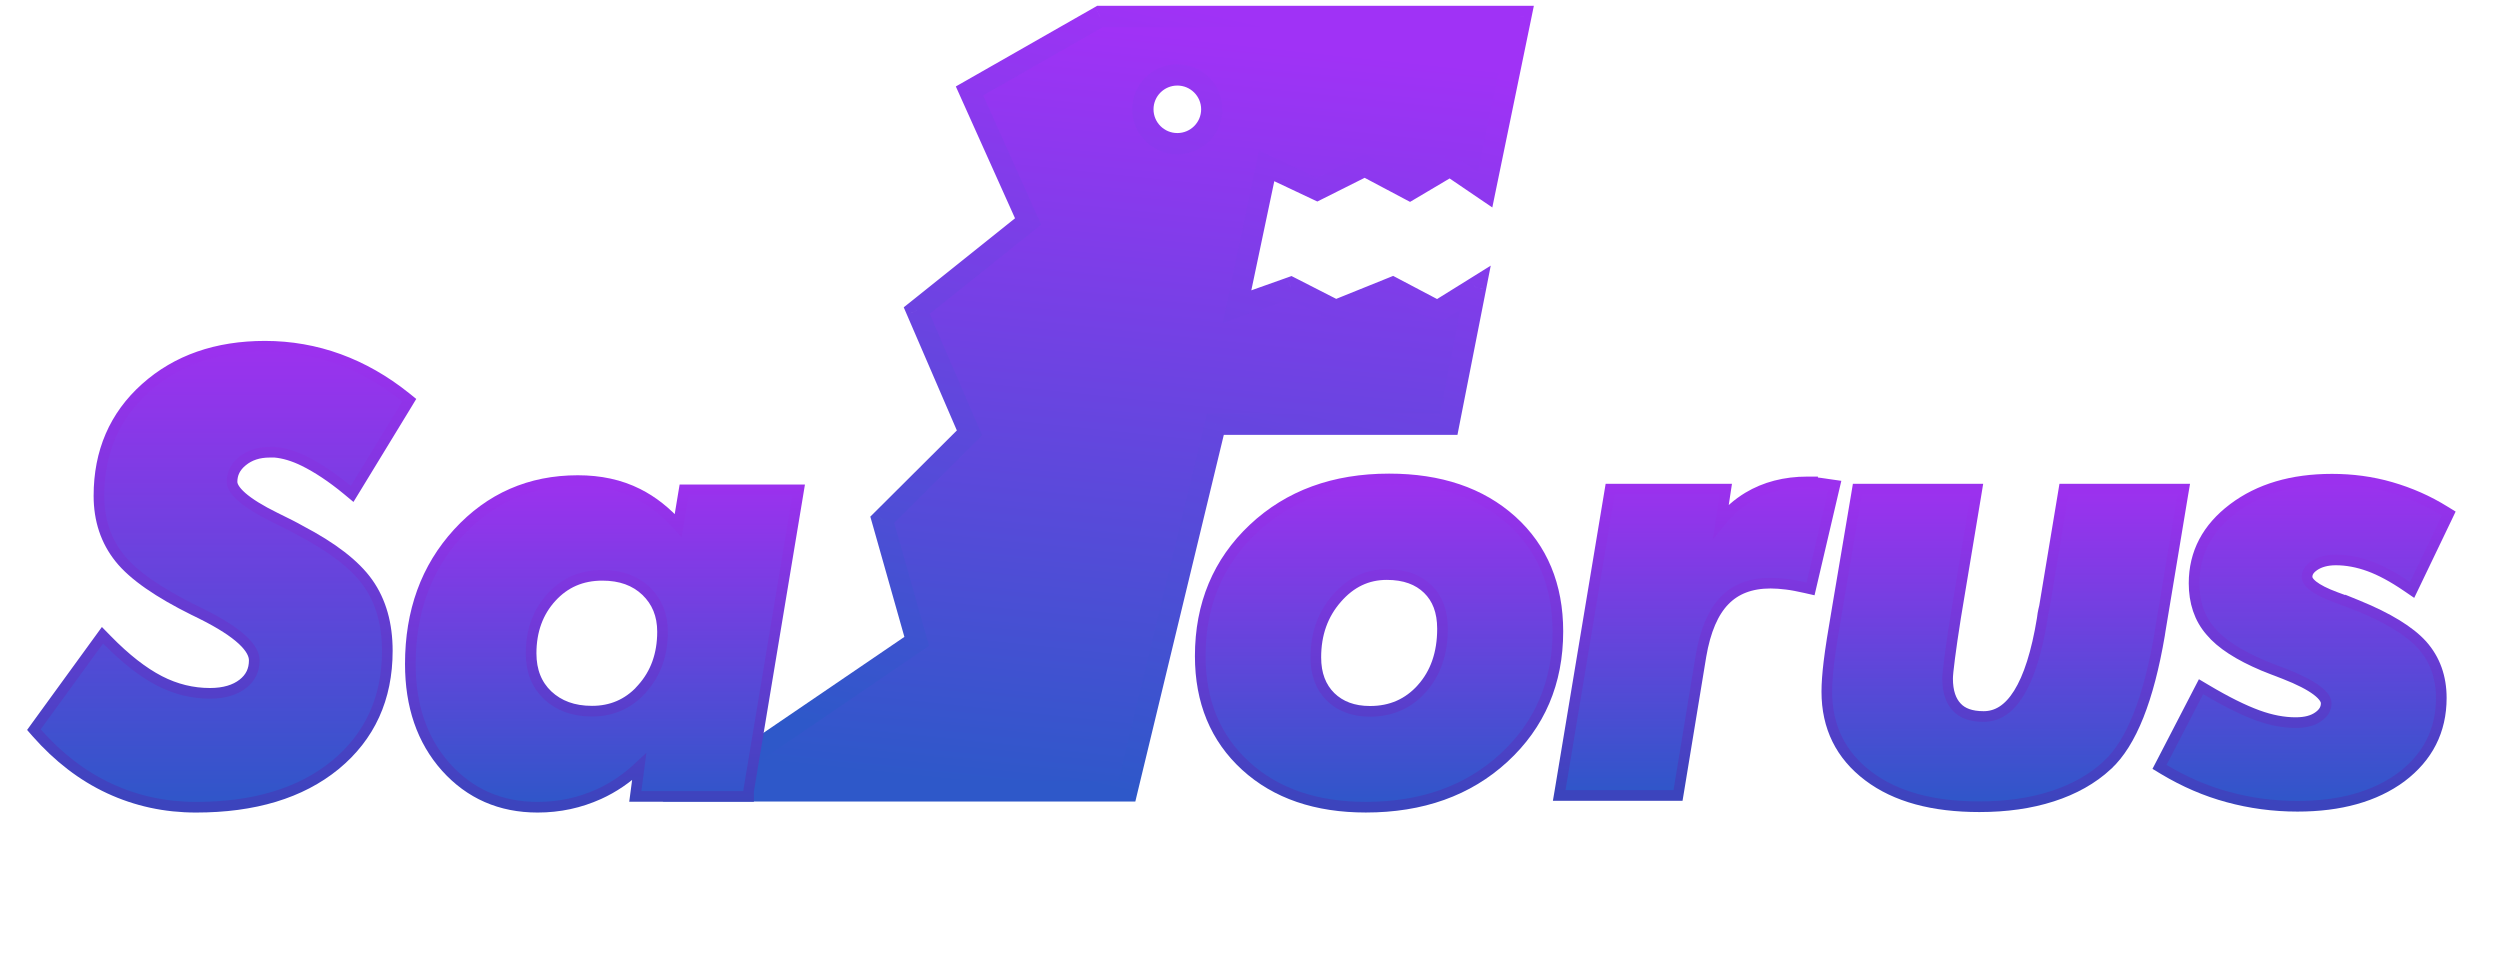 <svg width="81" height="31" viewBox="0 0 81 31" fill="none" xmlns="http://www.w3.org/2000/svg">
<path d="M46.069 22.309L46.069 22.31C45.629 22.8 45.074 23.047 44.39 23.047C43.846 23.047 43.425 22.885 43.11 22.578C42.796 22.266 42.633 21.846 42.633 21.299C42.633 20.541 42.858 19.91 43.311 19.39C43.763 18.869 44.299 18.616 44.934 18.616C45.513 18.616 45.948 18.781 46.261 19.086C46.573 19.39 46.737 19.809 46.737 20.372C46.737 21.17 46.511 21.813 46.069 22.309ZM45.003 15.518C43.228 15.518 41.759 16.049 40.612 17.128C39.465 18.207 38.888 19.59 38.888 21.256C38.888 22.729 39.379 23.917 40.361 24.815C41.342 25.712 42.65 26.153 44.253 26.153C46.065 26.153 47.564 25.623 48.727 24.552C49.89 23.48 50.475 22.112 50.475 20.459C50.475 18.971 49.976 17.761 48.978 16.863C47.982 15.966 46.651 15.518 45.011 15.518H45.003Z" fill="url(#paint0_linear_17773_14280)" stroke="url(#paint1_linear_17773_14280)" stroke-width="0.345"/>
<path d="M56.636 16.113C56.304 16.314 56.011 16.57 55.759 16.882L55.885 16.046L55.915 15.847H55.715H52.315H52.169L52.145 15.992L50.552 25.573L50.518 25.773H50.722H54.221H54.368L54.392 25.629L55.111 21.256C55.111 21.255 55.111 21.255 55.111 21.255C55.254 20.418 55.513 19.829 55.877 19.456C56.236 19.086 56.724 18.894 57.369 18.894C57.528 18.894 57.705 18.908 57.884 18.93C58.059 18.95 58.266 18.992 58.495 19.043L58.662 19.081L58.701 18.914L59.405 15.906L59.448 15.723L59.262 15.696C59.246 15.693 59.229 15.691 59.213 15.689C59.041 15.663 58.905 15.643 58.815 15.636C58.806 15.636 58.797 15.635 58.788 15.634C58.769 15.633 58.748 15.631 58.728 15.629V15.614H58.556C57.832 15.614 57.188 15.781 56.636 16.113Z" fill="url(#paint2_linear_17773_14280)" stroke="url(#paint3_linear_17773_14280)" stroke-width="0.345"/>
<path d="M66.849 15.991L66.241 19.654L66.215 19.763C66.198 19.836 66.182 19.929 66.167 20.055C65.988 21.148 65.731 21.947 65.404 22.469C65.081 22.986 64.703 23.215 64.27 23.215C63.862 23.215 63.579 23.107 63.401 22.913L63.401 22.913L63.399 22.911C63.21 22.712 63.102 22.411 63.102 21.986C63.102 21.89 63.123 21.675 63.169 21.322C63.215 20.973 63.276 20.536 63.36 20.013C63.36 20.012 63.36 20.012 63.36 20.012L64.019 16.048L64.052 15.847H63.849H60.326H60.18L60.156 15.991L59.536 19.663C59.536 19.663 59.536 19.663 59.536 19.664C59.398 20.46 59.305 21.055 59.259 21.439C59.212 21.823 59.189 22.152 59.189 22.409C59.189 23.558 59.642 24.471 60.536 25.146C61.426 25.819 62.632 26.138 64.132 26.138C65.004 26.138 65.788 26.027 66.49 25.801C67.192 25.576 67.789 25.243 68.277 24.793L68.277 24.792C69.065 24.064 69.616 22.64 69.969 20.576L69.969 20.576L69.969 20.574L69.999 20.378L70 20.376L70.719 16.048L70.753 15.847H70.549H67.019H66.873L66.849 15.991Z" fill="url(#paint4_linear_17773_14280)" stroke="url(#paint5_linear_17773_14280)" stroke-width="0.345"/>
<path d="M72.188 25.825C72.899 26.019 73.65 26.123 74.438 26.123C75.819 26.123 76.946 25.811 77.803 25.177L77.803 25.177L77.804 25.176C78.658 24.531 79.098 23.678 79.098 22.614C79.098 21.941 78.894 21.366 78.48 20.9L78.479 20.899C78.071 20.447 77.368 20.019 76.395 19.621L76.157 19.524V19.532C76.019 19.477 75.857 19.415 75.669 19.348C75.332 19.223 75.093 19.099 74.941 18.98C74.789 18.859 74.749 18.763 74.749 18.692C74.749 18.561 74.812 18.441 74.986 18.324C75.158 18.209 75.391 18.142 75.679 18.142C76.032 18.142 76.395 18.21 76.761 18.343C77.126 18.476 77.535 18.694 77.986 19.003L78.152 19.116L78.239 18.935L79.273 16.781L79.34 16.641L79.208 16.56C78.666 16.222 78.085 15.968 77.465 15.788C76.843 15.608 76.207 15.526 75.556 15.526C74.264 15.526 73.199 15.84 72.359 16.473C71.516 17.109 71.088 17.917 71.088 18.897C71.088 19.507 71.258 20.031 71.619 20.447C71.966 20.865 72.547 21.235 73.338 21.568L73.338 21.568L73.339 21.569C73.502 21.635 73.725 21.723 74.017 21.833C74.496 22.02 74.845 22.201 75.07 22.372C75.301 22.548 75.369 22.686 75.369 22.782C75.369 22.951 75.296 23.092 75.119 23.218C74.943 23.345 74.706 23.413 74.377 23.413C73.994 23.413 73.585 23.337 73.142 23.175C72.696 23.012 72.139 22.74 71.471 22.341L71.314 22.248L71.23 22.41L70.043 24.703L69.968 24.847L70.107 24.931C70.778 25.332 71.467 25.631 72.188 25.825Z" fill="url(#paint6_linear_17773_14280)" stroke="url(#paint7_linear_17773_14280)" stroke-width="0.345"/>
<mask id="path-5-outside-1_17773_14280" maskUnits="userSpaceOnUse" x="20.589" y="-0.468" width="30" height="27" fill="black">
<rect fill="white" x="20.589" y="-0.468" width="30" height="27"/>
<path fill-rule="evenodd" clip-rule="evenodd" d="M35.642 0.532H49.274L48.117 6.146L46.98 5.373L45.676 6.146L44.219 5.373L42.678 6.146L41.04 5.373L40.079 9.938L41.821 9.318L43.278 10.062L45.119 9.318L46.576 10.086L47.809 9.318L46.938 13.744H39.38L36.513 25.624H22.589L29.702 20.78L28.585 16.84L31.412 14.026L29.702 10.062L33.311 7.175L31.412 2.945L35.642 0.532ZM39.262 3.541C39.262 4.157 38.762 4.655 38.146 4.655C37.529 4.655 37.03 4.157 37.03 3.541C37.03 2.926 37.529 2.427 38.146 2.427C38.762 2.427 39.262 2.926 39.262 3.541Z"/>
</mask>
<path fill-rule="evenodd" clip-rule="evenodd" d="M35.642 0.532H49.274L48.117 6.146L46.98 5.373L45.676 6.146L44.219 5.373L42.678 6.146L41.04 5.373L40.079 9.938L41.821 9.318L43.278 10.062L45.119 9.318L46.576 10.086L47.809 9.318L46.938 13.744H39.38L36.513 25.624H22.589L29.702 20.78L28.585 16.84L31.412 14.026L29.702 10.062L33.311 7.175L31.412 2.945L35.642 0.532ZM39.262 3.541C39.262 4.157 38.762 4.655 38.146 4.655C37.529 4.655 37.03 4.157 37.03 3.541C37.03 2.926 37.529 2.427 38.146 2.427C38.762 2.427 39.262 2.926 39.262 3.541Z" fill="url(#paint8_linear_17773_14280)"/>
<path d="M49.274 0.532L49.612 0.602L49.697 0.187H49.274V0.532ZM35.642 0.532V0.187H35.55L35.471 0.233L35.642 0.532ZM48.117 6.146L47.923 6.431L48.351 6.722L48.455 6.216L48.117 6.146ZM46.98 5.373L47.174 5.088L46.993 4.965L46.804 5.077L46.98 5.373ZM45.676 6.146L45.515 6.451L45.686 6.541L45.852 6.443L45.676 6.146ZM44.219 5.373L44.381 5.069L44.224 4.985L44.065 5.065L44.219 5.373ZM42.678 6.146L42.531 6.458L42.682 6.529L42.832 6.454L42.678 6.146ZM41.04 5.373L41.187 5.061L40.792 4.875L40.702 5.302L41.04 5.373ZM40.079 9.938L39.741 9.867L39.615 10.469L40.194 10.263L40.079 9.938ZM41.821 9.318L41.977 9.011L41.845 8.944L41.705 8.994L41.821 9.318ZM43.278 10.062L43.121 10.369L43.261 10.441L43.407 10.382L43.278 10.062ZM45.119 9.318L45.279 9.013L45.138 8.939L44.99 8.999L45.119 9.318ZM46.576 10.086L46.415 10.391L46.59 10.483L46.758 10.379L46.576 10.086ZM47.809 9.318L48.147 9.385L48.3 8.606L47.627 9.026L47.809 9.318ZM46.938 13.744V14.089H47.222L47.276 13.811L46.938 13.744ZM39.38 13.744V13.4H39.108L39.044 13.664L39.38 13.744ZM36.513 25.624V25.969H36.785L36.848 25.705L36.513 25.624ZM22.589 25.624L22.395 25.339L21.47 25.969H22.589V25.624ZM29.702 20.78L29.896 21.065L30.102 20.925L30.034 20.686L29.702 20.78ZM28.585 16.84L28.342 16.596L28.198 16.739L28.254 16.934L28.585 16.84ZM31.412 14.026L31.655 14.27L31.821 14.105L31.728 13.889L31.412 14.026ZM29.702 10.062L29.487 9.793L29.281 9.957L29.385 10.199L29.702 10.062ZM33.311 7.175L33.526 7.444L33.735 7.277L33.625 7.034L33.311 7.175ZM31.412 2.945L31.241 2.646L30.969 2.801L31.097 3.087L31.412 2.945ZM49.274 0.187H35.642V0.877H49.274V0.187ZM48.455 6.216L49.612 0.602L48.937 0.463L47.779 6.076L48.455 6.216ZM46.786 5.658L47.923 6.431L48.311 5.861L47.174 5.088L46.786 5.658ZM45.852 6.443L47.156 5.67L46.804 5.077L45.501 5.849L45.852 6.443ZM44.058 5.678L45.515 6.451L45.838 5.841L44.381 5.069L44.058 5.678ZM42.832 6.454L44.374 5.681L44.065 5.065L42.523 5.838L42.832 6.454ZM40.893 5.685L42.531 6.458L42.825 5.834L41.187 5.061L40.893 5.685ZM40.416 10.009L41.377 5.444L40.702 5.302L39.741 9.867L40.416 10.009ZM41.705 8.994L39.963 9.613L40.194 10.263L41.936 9.643L41.705 8.994ZM43.434 9.755L41.977 9.011L41.664 9.626L43.121 10.369L43.434 9.755ZM44.99 8.999L43.148 9.742L43.407 10.382L45.248 9.638L44.99 8.999ZM46.736 9.781L45.279 9.013L44.958 9.623L46.415 10.391L46.736 9.781ZM47.627 9.026L46.394 9.793L46.758 10.379L47.991 9.611L47.627 9.026ZM47.276 13.811L48.147 9.385L47.471 9.252L46.6 13.678L47.276 13.811ZM39.38 14.089H46.938V13.4H39.38V14.089ZM36.848 25.705L39.715 13.825L39.044 13.664L36.178 25.543L36.848 25.705ZM22.589 25.969H36.513V25.279H22.589V25.969ZM29.508 20.495L22.395 25.339L22.783 25.909L29.896 21.065L29.508 20.495ZM28.254 16.934L29.37 20.874L30.034 20.686L28.917 16.746L28.254 16.934ZM31.168 13.781L28.342 16.596L28.829 17.084L31.655 14.27L31.168 13.781ZM29.385 10.199L31.095 14.162L31.728 13.889L30.019 9.926L29.385 10.199ZM33.095 6.906L29.487 9.793L29.918 10.331L33.526 7.444L33.095 6.906ZM31.097 3.087L32.996 7.316L33.625 7.034L31.726 2.804L31.097 3.087ZM35.471 0.233L31.241 2.646L31.582 3.245L35.812 0.832L35.471 0.233ZM38.146 5C38.952 5 39.606 4.348 39.606 3.541H38.917C38.917 3.966 38.572 4.311 38.146 4.311V5ZM36.685 3.541C36.685 4.348 37.339 5 38.146 5V4.311C37.719 4.311 37.374 3.966 37.374 3.541H36.685ZM38.146 2.082C37.339 2.082 36.685 2.735 36.685 3.541H37.374C37.374 3.117 37.719 2.772 38.146 2.772V2.082ZM39.606 3.541C39.606 2.735 38.952 2.082 38.146 2.082V2.772C38.572 2.772 38.917 3.117 38.917 3.541H39.606Z" fill="url(#paint9_linear_17773_14280)" mask="url(#path-5-outside-1_17773_14280)"/>
<path d="M8.904 14.652C9.195 14.678 9.513 14.771 9.858 14.941C10.272 15.146 10.744 15.452 11.256 15.876L11.409 16.003L11.513 15.833L13.183 13.094L13.261 12.965L13.143 12.87C12.463 12.326 11.742 11.915 10.981 11.637C10.219 11.36 9.418 11.218 8.586 11.218C7.02 11.218 5.728 11.667 4.719 12.569C3.707 13.473 3.206 14.646 3.206 16.064C3.206 16.852 3.432 17.526 3.88 18.085C4.325 18.642 5.142 19.203 6.296 19.775L6.296 19.775L6.306 19.779C6.36 19.802 6.425 19.836 6.52 19.884C6.534 19.891 6.548 19.898 6.563 19.906L6.564 19.906C7.147 20.199 7.573 20.473 7.851 20.73C8.13 20.989 8.238 21.209 8.238 21.395C8.238 21.715 8.116 21.964 7.868 22.157C7.615 22.354 7.265 22.464 6.802 22.464C6.24 22.464 5.693 22.332 5.166 22.06C4.636 21.786 4.068 21.346 3.464 20.727L3.321 20.581L3.201 20.746L1.179 23.528L1.098 23.64L1.189 23.744C1.885 24.533 2.669 25.14 3.544 25.546C4.417 25.951 5.353 26.154 6.35 26.154C8.23 26.154 9.743 25.701 10.863 24.785L10.863 24.785C11.985 23.86 12.549 22.627 12.549 21.088C12.549 20.221 12.343 19.483 11.92 18.886C11.499 18.291 10.76 17.729 9.733 17.191C9.537 17.078 9.257 16.938 8.915 16.771C8.423 16.529 8.065 16.305 7.833 16.101C7.596 15.892 7.518 15.73 7.518 15.611C7.518 15.353 7.622 15.13 7.853 14.942C8.086 14.751 8.375 14.652 8.739 14.652H8.904Z" fill="url(#paint10_linear_17773_14280)" stroke="url(#paint11_linear_17773_14280)" stroke-width="0.345"/>
<path d="M21.974 17.028C21.579 16.582 21.144 16.239 20.667 15.999C20.087 15.707 19.44 15.571 18.721 15.571C17.172 15.571 15.877 16.139 14.841 17.27C13.805 18.401 13.295 19.817 13.295 21.513C13.295 22.868 13.673 23.985 14.449 24.855L14.45 24.856C15.226 25.718 16.215 26.154 17.419 26.154C18.125 26.154 18.784 26.01 19.404 25.73C19.877 25.516 20.311 25.219 20.71 24.845L20.61 25.609L20.584 25.804H20.78H24.081H24.253V25.638L25.844 16.071L25.877 15.871H25.674H22.312H22.166L22.142 16.015L21.974 17.028ZM20.806 22.31L20.761 22.359V22.365C20.335 22.816 19.813 23.042 19.18 23.042C18.574 23.042 18.105 22.864 17.744 22.526C17.392 22.191 17.208 21.742 17.208 21.169C17.208 20.433 17.433 19.826 17.868 19.351C18.301 18.877 18.844 18.64 19.517 18.64C20.11 18.64 20.577 18.811 20.93 19.147C21.283 19.484 21.466 19.92 21.466 20.468C21.466 21.212 21.241 21.827 20.806 22.31Z" fill="url(#paint12_linear_17773_14280)" stroke="url(#paint13_linear_17773_14280)" stroke-width="0.345"/>
<defs>
<linearGradient id="paint0_linear_17773_14280" x1="44.681" y1="15.691" x2="44.681" y2="25.98" gradientUnits="userSpaceOnUse">
<stop stop-color="#9B32EE"/>
<stop offset="1" stop-color="#3056C9"/>
</linearGradient>
<linearGradient id="paint1_linear_17773_14280" x1="44.681" y1="15.691" x2="44.681" y2="25.98" gradientUnits="userSpaceOnUse">
<stop stop-color="#9B31EE"/>
<stop offset="1" stop-color="#3C44BD"/>
</linearGradient>
<linearGradient id="paint2_linear_17773_14280" x1="54.98" y1="15.786" x2="54.98" y2="25.601" gradientUnits="userSpaceOnUse">
<stop stop-color="#9B32EE"/>
<stop offset="1" stop-color="#3056C9"/>
</linearGradient>
<linearGradient id="paint3_linear_17773_14280" x1="54.98" y1="15.786" x2="54.98" y2="25.601" gradientUnits="userSpaceOnUse">
<stop stop-color="#9B31EE"/>
<stop offset="1" stop-color="#3C44BD"/>
</linearGradient>
<linearGradient id="paint4_linear_17773_14280" x1="64.955" y1="16.02" x2="64.955" y2="25.966" gradientUnits="userSpaceOnUse">
<stop stop-color="#9B32EE"/>
<stop offset="1" stop-color="#3056C9"/>
</linearGradient>
<linearGradient id="paint5_linear_17773_14280" x1="64.955" y1="16.02" x2="64.955" y2="25.966" gradientUnits="userSpaceOnUse">
<stop stop-color="#9B31EE"/>
<stop offset="1" stop-color="#3C44BD"/>
</linearGradient>
<linearGradient id="paint6_linear_17773_14280" x1="74.656" y1="15.698" x2="74.656" y2="25.951" gradientUnits="userSpaceOnUse">
<stop stop-color="#9B32EE"/>
<stop offset="1" stop-color="#3056C9"/>
</linearGradient>
<linearGradient id="paint7_linear_17773_14280" x1="74.656" y1="15.698" x2="74.656" y2="25.951" gradientUnits="userSpaceOnUse">
<stop stop-color="#9B31EE"/>
<stop offset="1" stop-color="#3C44BD"/>
</linearGradient>
<linearGradient id="paint8_linear_17773_14280" x1="37.117" y1="1.052" x2="34.522" y2="25.722" gradientUnits="userSpaceOnUse">
<stop stop-color="#A032F6"/>
<stop offset="1" stop-color="#2E58C9"/>
</linearGradient>
<linearGradient id="paint9_linear_17773_14280" x1="41.015" y1="0.792" x2="35.565" y2="25.464" gradientUnits="userSpaceOnUse">
<stop stop-color="#A032F6"/>
<stop offset="1" stop-color="#2E58C9"/>
</linearGradient>
<linearGradient id="paint10_linear_17773_14280" x1="7.177" y1="11.391" x2="7.177" y2="25.981" gradientUnits="userSpaceOnUse">
<stop stop-color="#9B32EE"/>
<stop offset="1" stop-color="#3056C9"/>
</linearGradient>
<linearGradient id="paint11_linear_17773_14280" x1="7.177" y1="11.391" x2="7.177" y2="25.981" gradientUnits="userSpaceOnUse">
<stop stop-color="#9B31EE"/>
<stop offset="1" stop-color="#3C44BD"/>
</linearGradient>
<linearGradient id="paint12_linear_17773_14280" x1="19.571" y1="15.744" x2="19.571" y2="25.982" gradientUnits="userSpaceOnUse">
<stop stop-color="#9B32EE"/>
<stop offset="1" stop-color="#3056C9"/>
</linearGradient>
<linearGradient id="paint13_linear_17773_14280" x1="19.571" y1="15.744" x2="19.571" y2="25.982" gradientUnits="userSpaceOnUse">
<stop stop-color="#9B31EE"/>
<stop offset="1" stop-color="#3C44BD"/>
</linearGradient>
</defs>
</svg>
